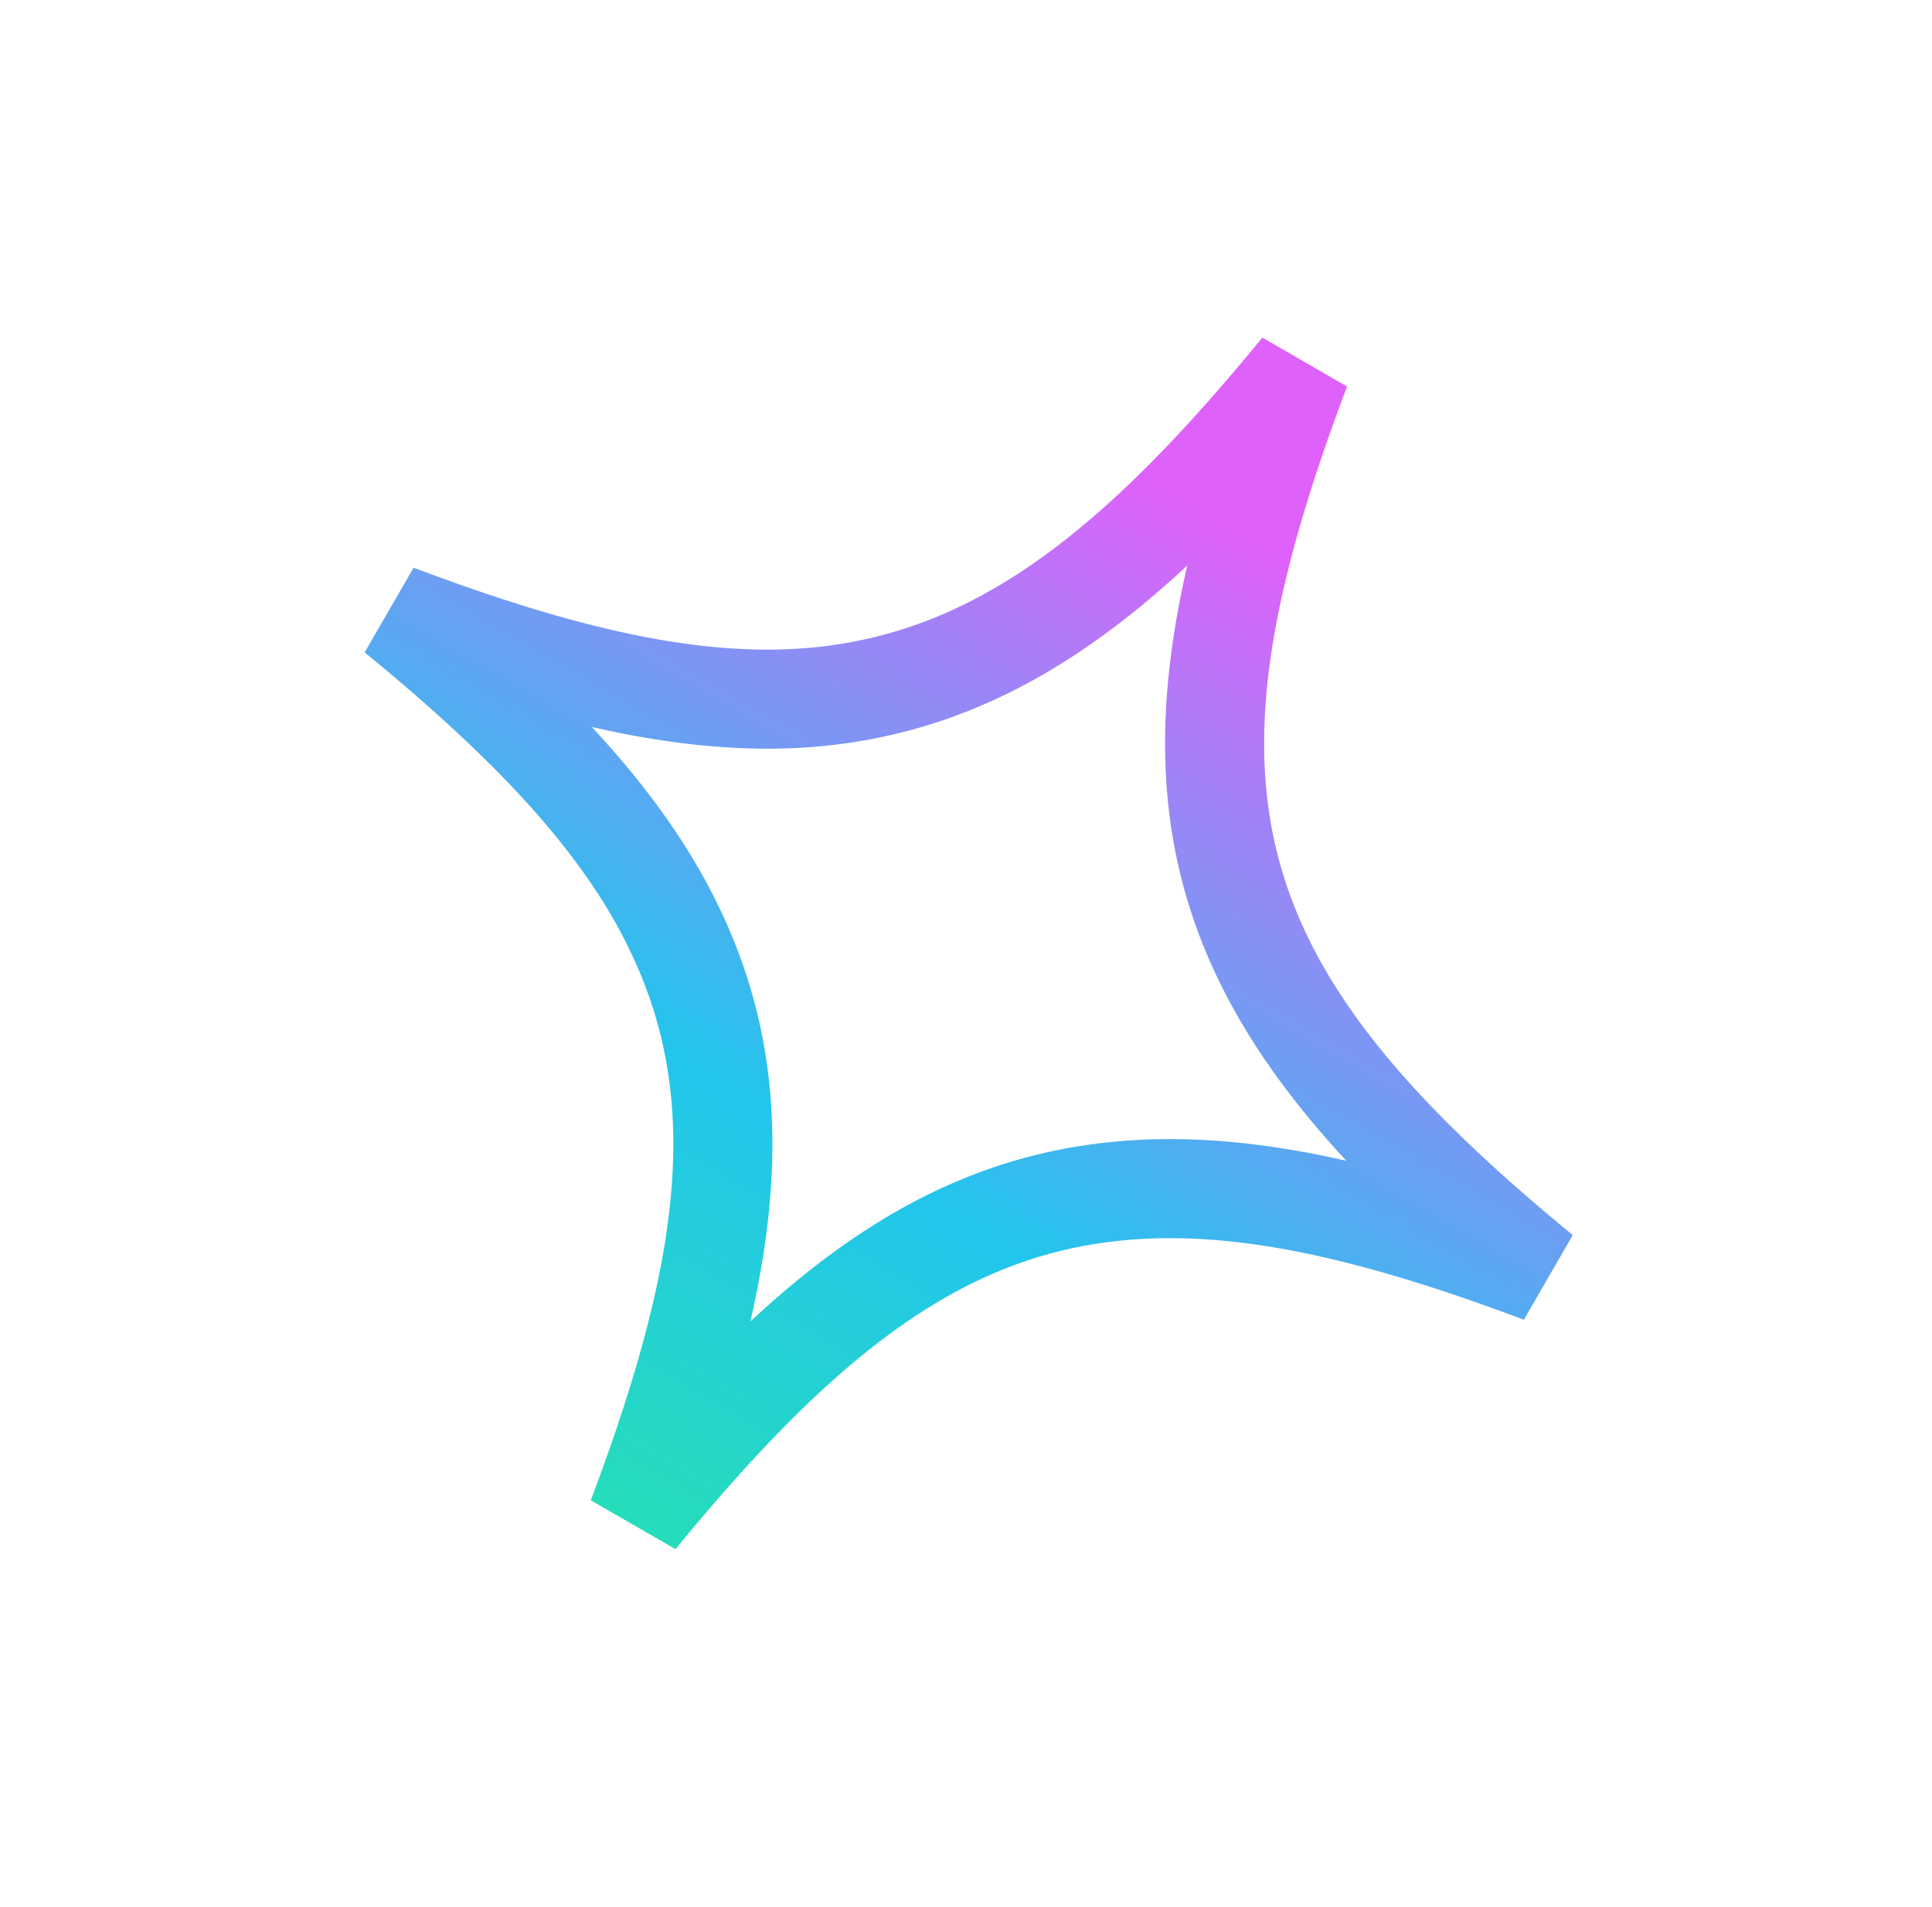 <svg width="78" height="77" viewBox="0 0 78 77" fill="none" xmlns="http://www.w3.org/2000/svg">
<path d="M15.991 24.794C17.283 25.282 18.522 25.72 19.712 26.108C25.088 27.857 29.657 28.625 33.875 28.034L33.877 28.033C38.989 27.312 43.27 24.703 47.71 20.27C49.259 18.723 50.846 16.934 52.512 14.9C51.795 16.799 51.183 18.582 50.682 20.267C48.985 25.976 48.5 30.761 49.704 35.248C50.908 39.732 53.727 43.655 58.059 47.763C59.309 48.948 60.697 50.161 62.227 51.417C60.92 50.925 59.668 50.482 58.464 50.093C53.081 48.349 48.507 47.598 44.25 48.2C44.249 48.2 44.248 48.2 44.247 48.2C39.172 48.91 34.903 51.534 30.476 55.965C28.943 57.501 27.371 59.273 25.723 61.285C26.735 58.601 27.54 56.143 28.116 53.864C29.683 47.662 29.614 42.575 27.324 37.702C25.585 33.974 22.607 30.544 18.472 26.898C17.691 26.21 16.864 25.509 15.991 24.794Z" stroke="url(#paint0_linear_1_132)" stroke-width="4"/>
<defs>
<linearGradient id="paint0_linear_1_132" x1="61.105" y1="0" x2="17.105" y2="76.21" gradientUnits="userSpaceOnUse">
<stop offset="0.275" stop-color="#DF61FB"/>
<stop offset="0.609" stop-color="#23C5ED"/>
<stop offset="1" stop-color="#27F488"/>
</linearGradient>
</defs>
</svg>
